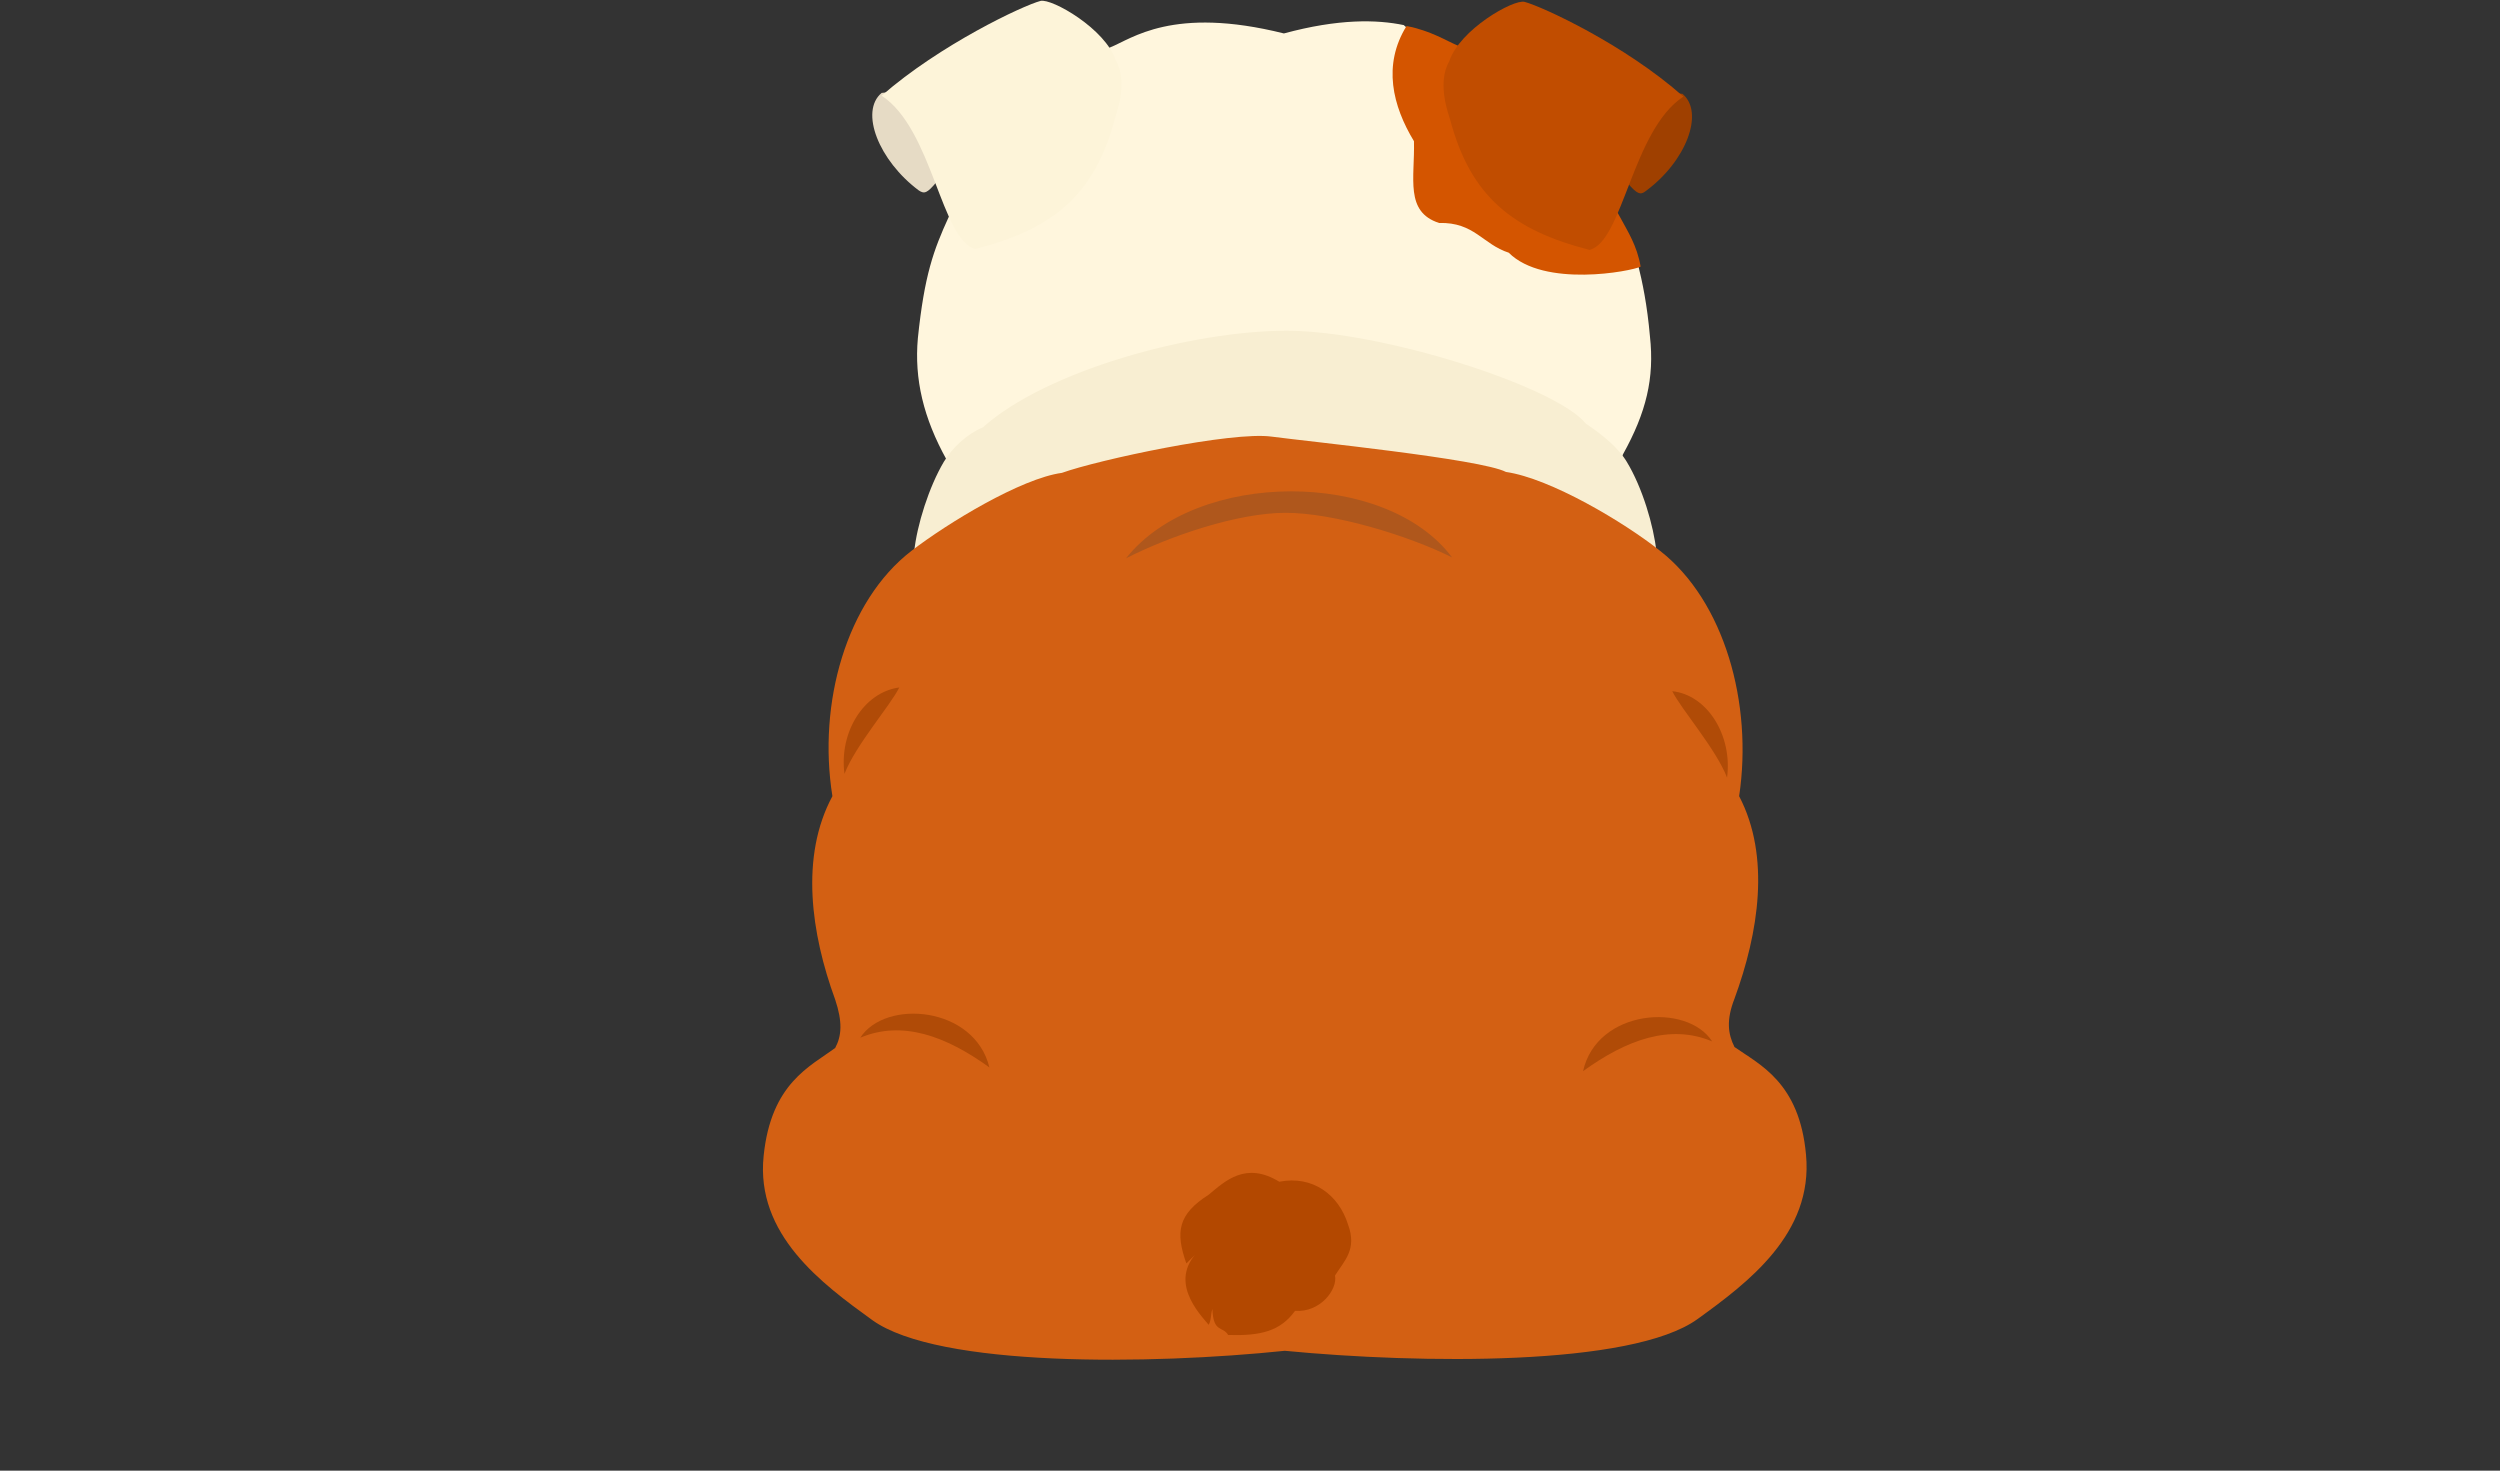 <?xml version="1.0" encoding="utf-8"?>
<!-- Generator: Adobe Illustrator 28.1.0, SVG Export Plug-In . SVG Version: 6.00 Build 0)  -->
<svg version="1.1" id="Layer_2_00000106849697913732607500000009245757239552448946_"
	 xmlns="http://www.w3.org/2000/svg" xmlns:xlink="http://www.w3.org/1999/xlink" x="0px" y="0px" viewBox="0 0 269.1 158.3"
	 style="enable-background:new 0 0 269.1 158.3;" xml:space="preserve">
<rect x="0" y="0" width="269.1" height="158.3" fill="#333333" stroke="none"/>
<style type="text/css">
	.st0{fill:#9F4000;}
	.st1{fill:#E6DBC5;}
	.st2{fill:#FFF6DD;}
	.st3{fill:#D45500;}
	.st4{fill:#C14D00;}
	.st5{fill:#FDF4D9;}
	.st6{fill:#F8EED2;}
	.st7{fill:#D36013;}
	.st8{fill:#B04B07;}
	.st9{fill:#AF571C;}
	.st10{fill:#B34800;}
</style>
<g id="svg6613">
	<g id="layer5">
		<g id="g3332">
			<path id="path9741-8-0" class="st0" d="M177.1,20.6c4.4-3.2,6.4-8.5,4-10.5c-8.5-1.2-9.3,8.2-5.9,9.6
				C176.2,20.9,176.6,21,177.1,20.6L177.1,20.6z"/>
			<path id="path9741-8-0-3" class="st1" d="M98.9,20.5c-4.3-3.2-6.4-8.5-4-10.5c8.5-1.2,9.3,8.2,5.9,9.6
				C99.8,20.8,99.5,20.9,98.9,20.5L98.9,20.5z"/>
			<path id="path43316-7-5-1" class="st2" d="M103.8,54.3c-0.6-1-1.6-3-1.9-4.8c-2.5-4.5-3.5-8.7-3.1-13.1c0.7-6.8,1.7-9.5,3.3-13
				c3.8-6.5,8.9-15,17.4-18.3c2.3-0.9,6.7-4.5,18.7-1.5c5.9-1.6,10-1.5,12.9-0.9c2.7,2.5,11.6,8.4,12.8,8.7
				c0.8,1.4,10.3,14.6,12.4,17c0.5,2,1,4.4,1.3,7.8c0.5,4.5-0.4,8.2-2.9,12.7c-1,2.7-2.3,3.7-4.1,4.8L103.8,54.3L103.8,54.3z"/>
			<path id="path43316-7-5-1-6" class="st3" d="M156.9,4.9c-1.2-0.5-2.9-1.6-5.5-2.1c-2.6,4.2-1.5,8.6,0.8,12.4c0.1,4-1,7.6,2.7,8.8
				c3.8-0.1,4.7,2.3,7.5,3.2c3.8,3.8,13.2,2,14.2,1.5c-0.4-2.3-1.4-3.8-2.2-5.3C169.4,14.3,163.3,7.5,156.9,4.9L156.9,4.9L156.9,4.9
				z"/>
			<path id="path9737-6-1" class="st4" d="M171.1,26.9c3.6-0.9,4.6-12.9,10.1-16.5c-6.3-5.6-15.2-9.7-17.1-10.2
				c-1.2-0.3-7,3-8.1,6.4c-1.4,2.4,0,5.9,0.1,6.3C158.3,21.2,162.9,24.8,171.1,26.9L171.1,26.9L171.1,26.9z"/>
			<path id="path9737-6-1-4" class="st5" d="M105,26.8c-3.7-0.9-4.6-12.9-10.1-16.5c6.3-5.5,15.2-9.7,17.1-10.2c1.2-0.3,7,3,8.1,6.4
				c1.4,2.4,0,5.9-0.1,6.3C117.8,21.1,113.2,24.7,105,26.8L105,26.8z"/>
			<path id="path43660-8-0" class="st6" d="M99.8,68.2c-0.5-1.6-1.2-5.7-1.4-8.8c0.3-2.9,1.6-7,3.2-9.7c0.9-1.5,2.5-3,4.2-3.7
				c6.8-6.1,22.4-10.4,32.7-10.4c10.2,0,29,6,32.2,10c1.8,1.2,3.5,2.6,4.4,4.1c1.7,2.8,2.9,6.9,3.2,9.7c1.8,4.3-2.6,8.7-2.7,8.8
				H99.8L99.8,68.2z"/>
			<path id="path43692-4-7" class="st7" d="M186.7,107.5c-0.9,2.3-0.7,3.8,0,5.2c2.7,1.9,7,3.8,7.7,11.6c0.8,8.5-6.3,13.8-11.7,17.7
				c-7.1,5.1-29.9,4.8-44.4,3.4c-14.4,1.5-37.3,1.8-44.4-3.3c-5.4-3.9-12.6-9.2-11.7-17.7c0.8-7.8,5-9.6,7.7-11.6
				c0.7-1.3,0.8-2.8,0-5.2c-2.6-7.1-3.8-15.4-0.3-21.9c-1.6-10,1.5-21,8.5-26.4c3.9-3,11.8-7.8,16.2-8.4c3.9-1.4,18.3-4.5,22.6-3.9
				c3.7,0.5,22.5,2.4,25.2,3.8c4.8,0.7,12.7,5.4,16.6,8.5c6.9,5.4,10,16.4,8.5,26.4C190.6,92.2,189.3,100.4,186.7,107.5L186.7,107.5
				L186.7,107.5z"/>
			<path id="path2660" class="st8" d="M96.8,74c-1,2-4.7,6.2-5.9,9.3C90.3,78.8,93,74.5,96.8,74z"/>
			<path id="path2662" class="st8" d="M92.6,111.7c4.5-1.9,9.2-0.2,13.9,3.2C104.9,108.3,95.3,107.5,92.6,111.7z"/>
			<path id="path8111" class="st9" d="M121.2,60.1c4.7-2.4,12-4.9,17.2-4.9c5.1,0,13.1,2.4,17.9,4.8
				C149.2,50.5,128.8,50.5,121.2,60.1z"/>
			<path id="path2660-0" class="st8" d="M180,74.4c1,2,4.7,6.2,5.9,9.3C186.5,79.2,183.8,74.8,180,74.4z"/>
			<path id="path2662-3" class="st8" d="M184.3,112.1c-4.5-1.9-9.2-0.2-13.9,3.2C171.9,108.6,181.6,107.9,184.3,112.1z"/>
			<path id="path8262" class="st10" d="M137.7,127.2c-3.6-2.2-5.8-0.1-7.6,1.4c-3.3,2.1-3.6,4-2.4,7.4l1.7-1.7
				c-4,3.4-0.2,7.2,0.7,8.3c0.3-0.5,0.2-1.1,0.4-1.7c0.1,2.6,1.1,1.8,1.7,2.8c3.5,0.1,5.6-0.4,7.2-2.6c2.7,0.2,4.6-2.3,4.3-3.8
				c1-1.6,2.4-2.8,1.4-5.5C144.1,128.6,141.3,126.5,137.7,127.2L137.7,127.2L137.7,127.2z"/>
		</g>
	</g>
</g>
</svg>
